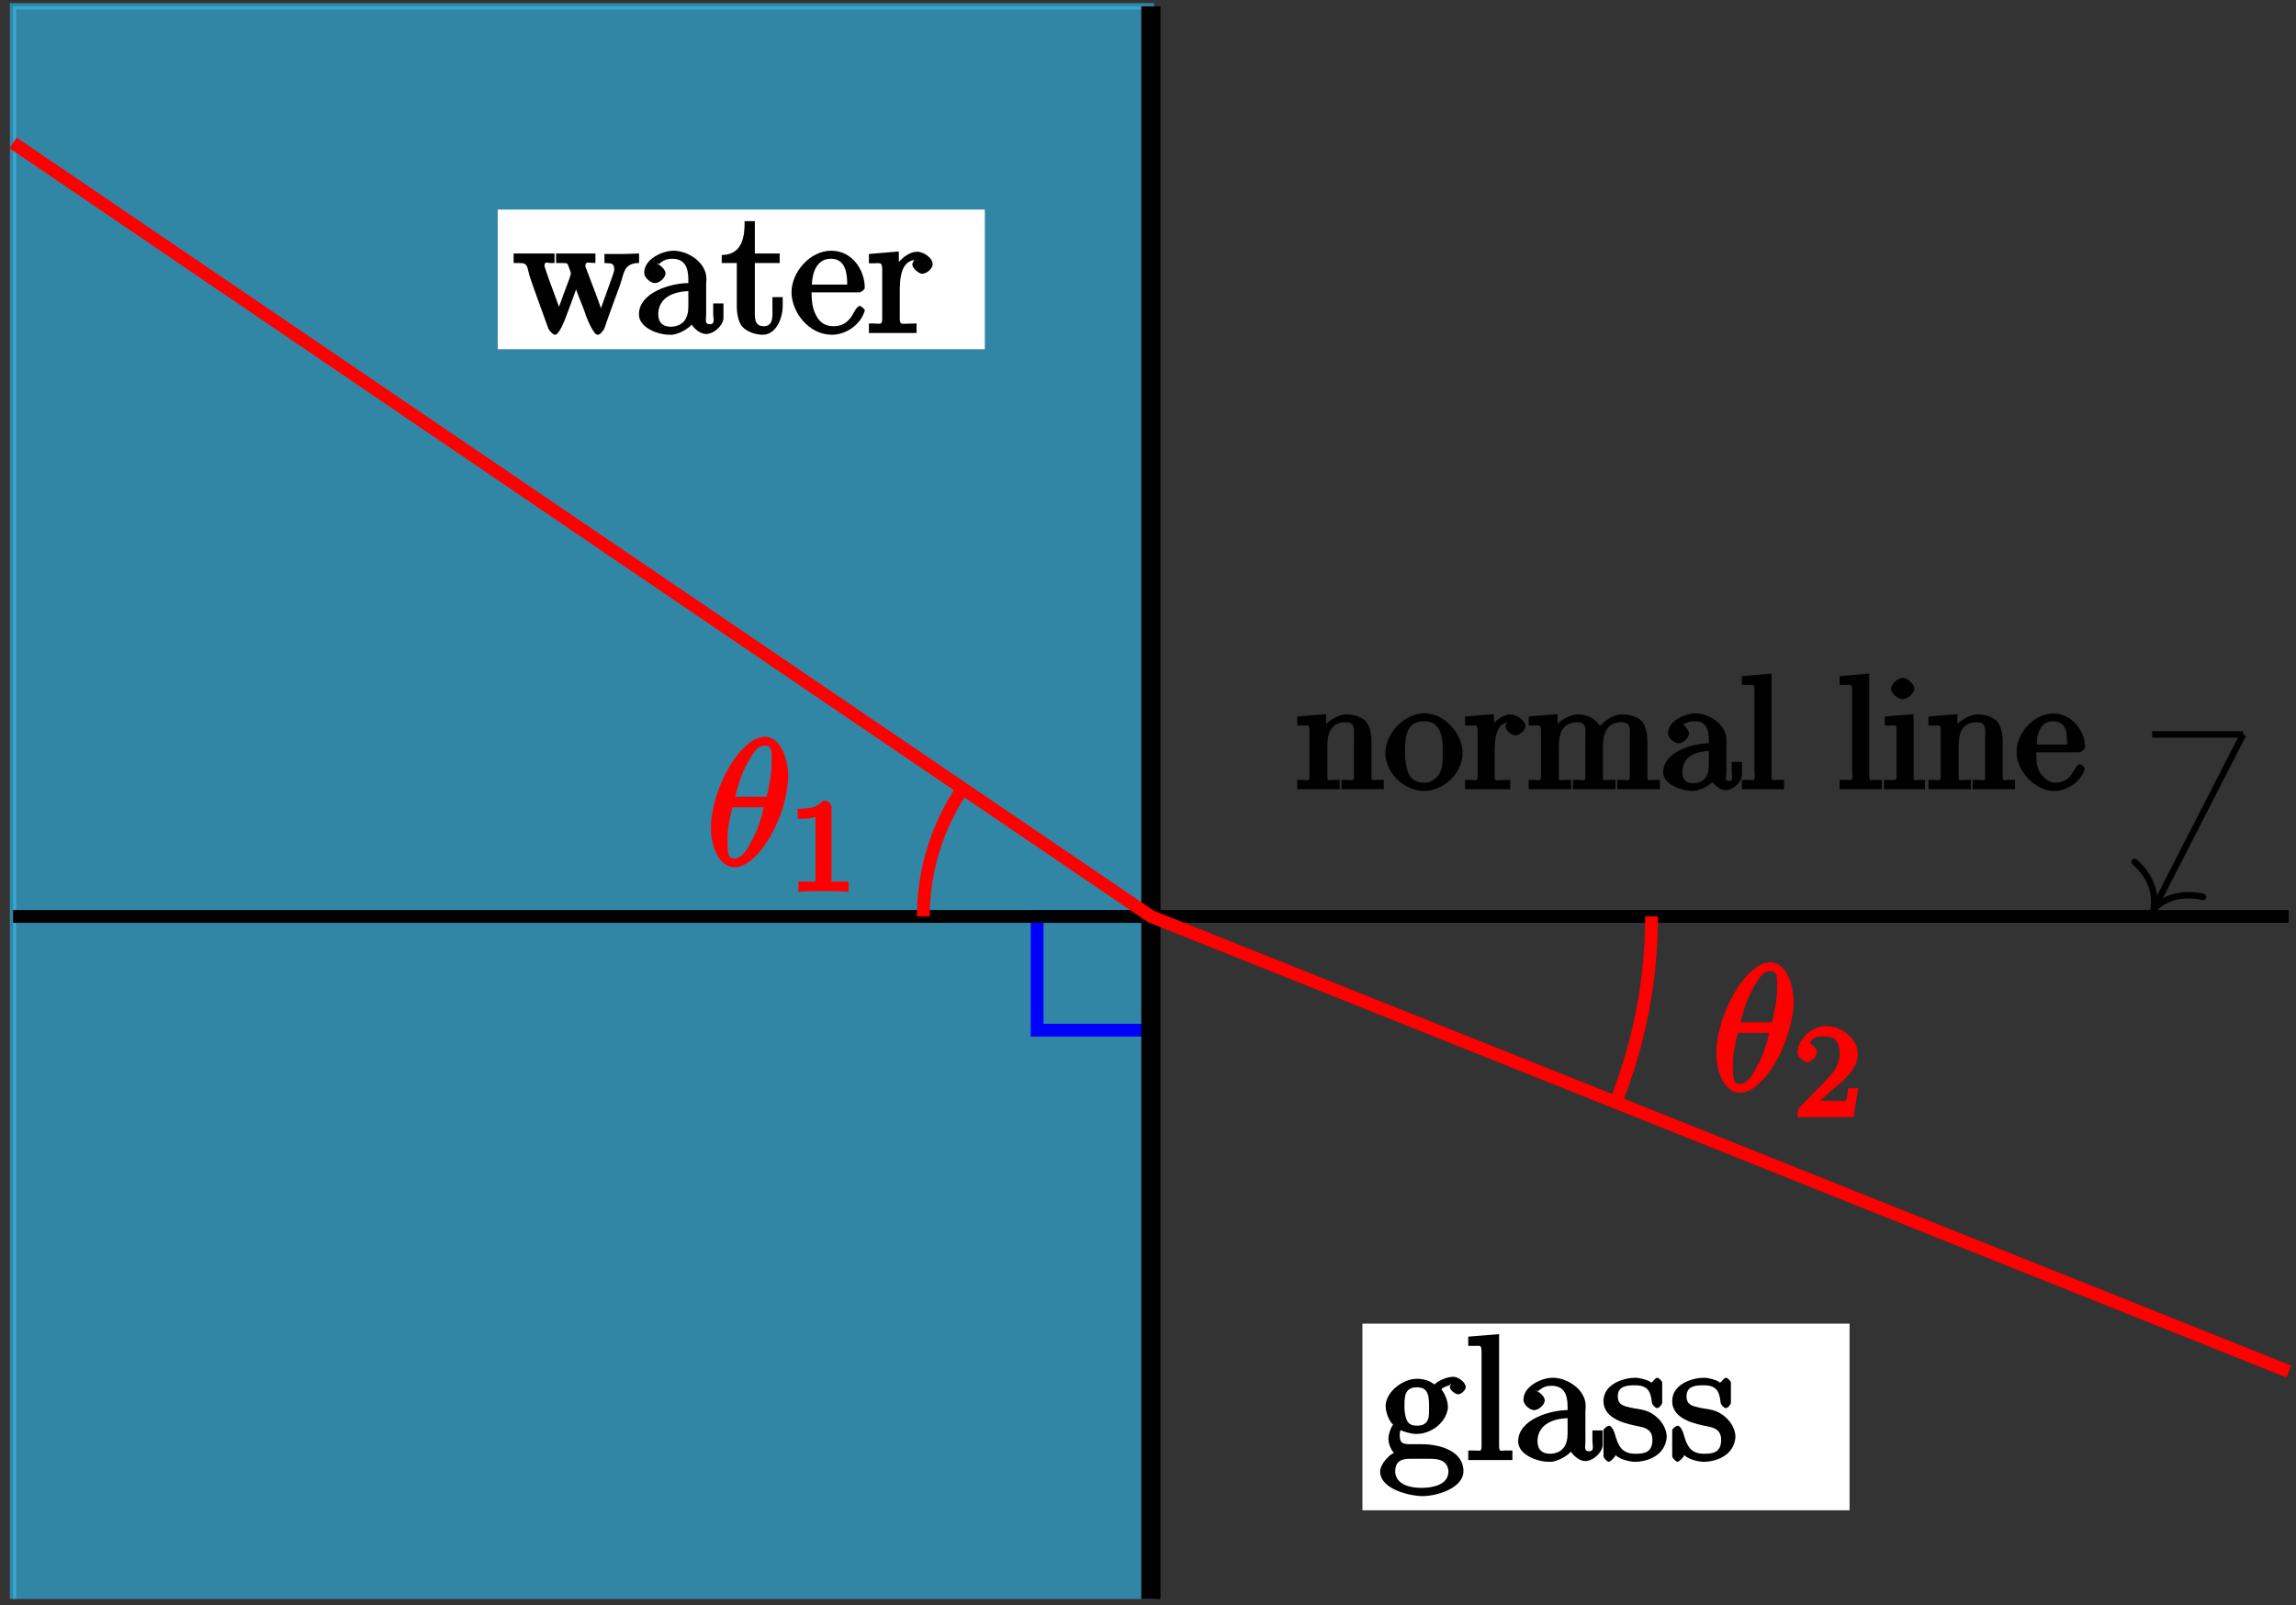 <?xml version="1.0" encoding="UTF-8"?>
<svg xmlns="http://www.w3.org/2000/svg" xmlns:xlink="http://www.w3.org/1999/xlink" width="143pt" height="100pt" viewBox="0 0 143 100" version="1.1">
<rect x="0" y="0" width="143" height="100" fill="#333333" stroke="none"/>
<defs>
<g>
<symbol overflow="visible" id="glyph0-0">
<path style="stroke:none;" d=""/>
</symbol>
<symbol overflow="visible" id="glyph0-1">
<path style="stroke:none;" d="M 5.109 -5.609 C 5.109 -6.328 4.766 -8 3.656 -8 C 2.141 -8 0.297 -4.766 0.297 -2.266 C 0.297 -1.25 0.781 0.125 1.766 0.125 C 3.297 0.125 5.109 -3.156 5.109 -5.609 Z M 1.766 -4.109 C 1.953 -4.812 2.125 -5.578 2.562 -6.344 C 2.859 -6.875 3.156 -7.453 3.641 -7.453 C 4.172 -7.453 4.078 -6.906 4.078 -6.281 C 4.078 -5.75 3.984 -5.188 3.766 -4.266 L 1.812 -4.266 Z M 3.625 -3.766 C 3.516 -3.266 3.328 -2.438 2.906 -1.656 C 2.531 -0.922 2.234 -0.422 1.766 -0.422 C 1.406 -0.422 1.328 -0.594 1.328 -1.609 C 1.328 -2.062 1.391 -2.688 1.641 -3.609 L 3.594 -3.609 Z M 3.625 -3.766 "/>
</symbol>
<symbol overflow="visible" id="glyph1-0">
<path style="stroke:none;" d=""/>
</symbol>
<symbol overflow="visible" id="glyph1-1">
<path style="stroke:none;" d="M 2.688 -5.266 C 2.688 -5.469 2.484 -5.672 2.188 -5.672 C 1.812 -5.297 1.516 -5.156 0.578 -5.156 L 0.578 -4.531 C 0.984 -4.531 1.406 -4.531 1.688 -4.656 L 1.688 -0.844 C 1.688 -0.547 1.844 -0.625 1.094 -0.625 L 0.625 -0.625 L 0.625 0.016 C 1.141 -0.031 1.828 -0.031 2.188 -0.031 C 2.547 -0.031 3.234 -0.031 3.75 0.016 L 3.75 -0.625 L 3.281 -0.625 C 2.531 -0.625 2.688 -0.547 2.688 -0.844 Z M 2.688 -5.266 "/>
</symbol>
<symbol overflow="visible" id="glyph1-2">
<path style="stroke:none;" d="M 2.375 -1.688 C 2.5 -1.797 2.844 -2.062 2.969 -2.172 C 3.453 -2.625 3.984 -3.203 3.984 -3.922 C 3.984 -4.875 3 -5.672 2.016 -5.672 C 1.047 -5.672 0.234 -4.75 0.234 -4.047 C 0.234 -3.656 0.734 -3.422 0.844 -3.422 C 1.016 -3.422 1.438 -3.719 1.438 -4.031 C 1.438 -4.438 0.859 -4.625 1.016 -4.625 C 1.172 -5.016 1.531 -5.031 1.922 -5.031 C 2.656 -5.031 2.859 -4.594 2.859 -3.922 C 2.859 -3.094 2.328 -2.609 1.391 -1.656 L 0.375 -0.609 C 0.281 -0.531 0.234 -0.375 0.234 0 L 3.719 0 L 4.016 -1.797 L 3.391 -1.797 C 3.344 -1.453 3.328 -1.172 3.234 -1.031 C 3.188 -0.969 2.719 -1.016 2.594 -1.016 L 1.172 -1.016 L 1.297 -0.703 Z M 2.375 -1.688 "/>
</symbol>
<symbol overflow="visible" id="glyph2-0">
<path style="stroke:none;" d=""/>
</symbol>
<symbol overflow="visible" id="glyph2-1">
<path style="stroke:none;" d="M 0 -4.828 L 0 -4.375 L 0.344 -4.375 C 0.953 -4.375 0.797 -4.141 1.047 -3.406 C 1.406 -2.359 1.781 -1.359 2.156 -0.312 C 2.188 -0.203 2.422 0.078 2.562 0.094 L 2.578 0.094 C 2.828 0.094 3.172 -0.766 3.297 -1.125 C 3.516 -1.688 3.719 -2.25 3.922 -2.828 C 3.984 -2.984 4.047 -3.156 4.062 -3.203 L 3.75 -3.203 C 3.891 -2.578 4.266 -1.844 4.5 -1.109 C 4.641 -0.734 5 0.094 5.219 0.094 L 5.25 0.094 C 5.406 0.094 5.609 -0.203 5.656 -0.312 C 5.969 -1.234 6.312 -2.141 6.641 -3.047 C 6.875 -3.734 6.859 -4.375 7.812 -4.375 L 7.812 -4.969 L 6.875 -4.938 L 5.656 -4.938 L 5.656 -4.375 C 6.141 -4.359 6.234 -4.344 6.266 -4.031 L 6.266 -3.984 C 6.266 -3.844 6.203 -3.703 6.156 -3.562 C 5.875 -2.797 5.609 -2 5.328 -1.25 C 5.297 -1.156 5.25 -1.062 5.266 -1.109 L 5.578 -1.109 C 5.328 -1.969 4.906 -2.984 4.547 -3.953 C 4.516 -4.031 4.469 -4.125 4.469 -4.203 C 4.469 -4.5 4.688 -4.375 5.094 -4.375 L 5.094 -4.969 L 2.641 -4.969 L 2.641 -4.375 L 2.984 -4.375 C 3.406 -4.375 3.344 -4.375 3.484 -3.984 C 3.516 -3.906 3.562 -3.812 3.562 -3.719 L 3.562 -3.703 C 3.516 -3.484 3.406 -3.234 3.328 -3.016 C 3.172 -2.609 3.031 -2.203 2.875 -1.781 C 2.797 -1.562 2.688 -1.328 2.672 -1.234 L 2.984 -1.234 C 2.953 -1.359 2.828 -1.609 2.75 -1.859 C 2.5 -2.562 2.219 -3.266 1.984 -3.984 C 1.969 -4.062 1.922 -4.141 1.922 -4.203 C 1.922 -4.5 2.109 -4.375 2.297 -4.375 L 2.547 -4.375 L 2.547 -4.969 L 0 -4.969 Z M 0 -4.828 "/>
</symbol>
<symbol overflow="visible" id="glyph2-2">
<path style="stroke:none;" d="M 1.312 -4.094 C 1.609 -4.438 1.875 -4.641 2.328 -4.641 C 3.125 -4.641 3.344 -4.094 3.344 -3.344 L 3.344 -3.125 C 2.297 -3.125 0.266 -2.562 0.266 -1.172 C 0.266 -0.359 1.422 0.094 2.188 0.094 L 2.328 0.094 C 2.875 0.047 3.656 -0.469 3.766 -0.844 L 3.438 -0.844 C 3.453 -0.531 3.953 0.047 4.453 0.047 C 4.922 0.047 5.484 -0.453 5.531 -0.922 L 5.531 -1.859 L 4.891 -1.859 L 4.891 -1.172 C 4.891 -0.891 5.031 -0.562 4.672 -0.562 C 4.344 -0.562 4.453 -0.859 4.453 -1.141 C 4.453 -1.25 4.453 -1.391 4.453 -1.5 L 4.453 -3.016 C 4.453 -3.125 4.469 -3.266 4.469 -3.391 C 4.469 -4.406 3.328 -5.141 2.422 -5.141 C 1.734 -5.141 0.594 -4.625 0.594 -3.766 C 0.594 -3.469 0.984 -3.125 1.266 -3.125 C 1.531 -3.125 1.922 -3.453 1.922 -3.734 C 1.922 -3.984 1.531 -4.344 1.266 -4.344 C 1.25 -4.344 1.203 -4.328 1.5 -4.328 Z M 3.344 -2.766 L 3.344 -1.672 C 3.344 -0.906 3.016 -0.453 2.297 -0.406 L 2.25 -0.406 C 1.75 -0.406 1.469 -0.672 1.469 -1.188 L 1.469 -1.25 C 1.531 -2.297 2.516 -2.594 3.344 -2.625 Z M 3.344 -2.766 "/>
</symbol>
<symbol overflow="visible" id="glyph2-3">
<path style="stroke:none;" d="M 1.422 -6.844 C 1.422 -6.109 1.312 -4.875 0 -4.875 L 0 -4.375 L 0.938 -4.375 L 0.938 -1.609 C 0.938 -1.281 1.016 -0.844 1.172 -0.562 C 1.422 -0.125 2.078 0.094 2.547 0.094 C 3.422 0.094 3.797 -1 3.797 -1.688 L 3.797 -2.25 L 3.156 -2.25 C 3.156 -1.953 3.156 -1.781 3.156 -1.625 C 3.156 -1.109 3.25 -0.438 2.609 -0.438 C 1.984 -0.438 2.062 -1.047 2.062 -1.562 L 2.062 -4.375 L 3.609 -4.375 L 3.609 -4.969 L 2.062 -4.969 L 2.062 -6.984 L 1.422 -6.984 Z M 1.422 -6.844 "/>
</symbol>
<symbol overflow="visible" id="glyph2-4">
<path style="stroke:none;" d="M 1.188 -2.547 L 4.344 -2.547 C 4.453 -2.547 4.688 -2.719 4.688 -2.828 C 4.688 -3.922 3.922 -5.141 2.594 -5.141 C 1.281 -5.141 0.125 -3.812 0.125 -2.547 C 0.125 -1.359 1.172 0.094 2.641 0.094 C 3.469 0.094 4.359 -0.469 4.656 -1.312 C 4.672 -1.359 4.688 -1.391 4.688 -1.438 C 4.688 -1.5 4.438 -1.703 4.391 -1.703 C 4.203 -1.703 4 -1.281 3.938 -1.172 C 3.672 -0.703 3.297 -0.438 2.766 -0.438 C 2.156 -0.438 1.812 -0.719 1.578 -1.281 C 1.391 -1.719 1.375 -2.203 1.375 -2.547 Z M 1.391 -2.891 C 1.391 -3.734 1.672 -4.641 2.578 -4.641 C 3.516 -4.641 3.594 -3.672 3.594 -3.031 L 1.391 -3.031 Z M 1.391 -2.891 "/>
</symbol>
<symbol overflow="visible" id="glyph2-5">
<path style="stroke:none;" d="M 0.125 -4.828 L 0.125 -4.359 L 0.484 -4.359 C 0.812 -4.359 0.953 -4.453 0.953 -3.953 L 0.953 -0.922 C 0.953 -0.484 0.844 -0.609 0.375 -0.609 L 0.125 -0.609 L 0.125 -0.016 L 3.094 -0.016 L 3.094 -0.609 C 2.781 -0.609 2.656 -0.594 2.516 -0.594 C 2.172 -0.594 2.047 -0.516 2.047 -0.922 L 2.047 -2.406 C 2.047 -3.25 2.031 -4.578 3.125 -4.578 C 3.172 -4.578 3.219 -4.562 3.078 -4.562 L 3.078 -4.75 C 3.109 -4.766 2.828 -4.453 2.828 -4.281 C 2.828 -4.062 3.203 -3.734 3.422 -3.703 C 3.734 -3.703 4.094 -4.031 4.094 -4.297 C 4.094 -4.719 3.5 -5.078 3.141 -5.078 C 2.453 -5.078 1.75 -4.312 1.609 -3.75 L 2 -3.75 L 1.984 -5.094 L 0.125 -4.938 Z M 0.125 -4.828 "/>
</symbol>
<symbol overflow="visible" id="glyph2-6">
<path style="stroke:none;" d="M 0.953 -2.25 L 0.953 -2.266 C 0.797 -2.109 0.625 -1.641 0.625 -1.344 C 0.625 -0.938 0.859 -0.562 0.969 -0.453 C 0.781 -0.422 0.109 0.188 0.109 0.703 C 0.109 1.844 2.078 2.234 2.719 2.234 C 3.688 2.234 5.297 1.719 5.297 0.672 C 5.297 -0.562 3.859 -1 2.719 -1 L 1.969 -1 C 1.422 -1 1.328 -1.141 1.328 -1.609 C 1.328 -1.797 1.422 -1.953 1.391 -1.875 C 1.469 -1.828 1.938 -1.656 2.297 -1.641 L 2.375 -1.641 C 3.25 -1.641 4.188 -2.297 4.328 -3.234 L 4.328 -3.344 C 4.328 -3.703 4.141 -4.141 3.922 -4.422 C 3.891 -4.453 3.922 -4.375 3.922 -4.406 L 3.922 -4.422 C 4.016 -4.547 4.391 -4.703 4.703 -4.703 C 4.75 -4.703 4.781 -4.688 4.406 -4.688 C 4.609 -4.859 4.484 -4.688 4.453 -4.594 L 4.453 -4.547 C 4.453 -4.375 4.797 -4.109 4.969 -4.109 C 5.172 -4.109 5.438 -4.391 5.438 -4.547 C 5.438 -4.891 4.938 -5.203 4.672 -5.203 C 4.312 -5.203 3.797 -5 3.516 -4.75 C 3.484 -4.719 3.594 -4.719 3.547 -4.719 L 3.531 -4.719 C 3.469 -4.719 3.25 -4.906 3.094 -4.953 C 2.875 -5.031 2.641 -5.078 2.406 -5.078 C 1.578 -5.078 0.562 -4.359 0.453 -3.484 L 0.453 -3.375 C 0.453 -2.969 0.672 -2.406 0.953 -2.188 Z M 1.047 0.781 L 1.047 0.703 C 1.047 0.094 1.391 -0.094 1.969 -0.094 L 3.016 -0.094 C 3.609 -0.094 4.25 -0.094 4.359 0.625 L 4.359 0.703 C 4.359 1.531 3.375 1.719 2.688 1.719 C 1.969 1.719 1.156 1.531 1.047 0.781 Z M 1.625 -3.141 L 1.625 -3.266 C 1.625 -3.859 1.578 -4.547 2.391 -4.547 C 3.094 -4.547 3.156 -4.047 3.156 -3.344 C 3.156 -2.797 3.219 -2.156 2.406 -2.156 C 1.781 -2.156 1.703 -2.531 1.625 -3.141 Z M 1.625 -3.141 "/>
</symbol>
<symbol overflow="visible" id="glyph2-7">
<path style="stroke:none;" d="M 0.172 -7.594 L 0.172 -7.125 L 0.562 -7.125 C 0.922 -7.125 1 -7.219 1 -6.703 L 1 -0.906 C 1 -0.5 0.906 -0.609 0.594 -0.609 L 0.172 -0.609 L 0.172 -0.016 L 2.922 -0.016 L 2.922 -0.609 L 2.484 -0.609 C 2.188 -0.609 2.094 -0.5 2.094 -0.891 L 2.094 -7.859 L 0.172 -7.703 Z M 0.172 -7.594 "/>
</symbol>
<symbol overflow="visible" id="glyph2-8">
<path style="stroke:none;" d="M 0.812 -0.438 C 1 -0.109 1.719 0.094 2.109 0.094 C 2.875 0.094 4 -0.281 4.094 -1.438 C 4.094 -2.156 3.516 -2.797 2.906 -3.047 C 2.641 -3.156 2.344 -3.188 2.078 -3.234 L 1.844 -3.281 C 1.422 -3.375 1.047 -3.453 1.047 -3.984 C 1.047 -4.609 1.578 -4.672 2.109 -4.672 C 2.906 -4.672 3.094 -4.312 3.172 -3.594 C 3.172 -3.484 3.375 -3.25 3.5 -3.25 C 3.625 -3.25 3.812 -3.484 3.812 -3.594 L 3.812 -4.859 C 3.812 -4.922 3.594 -5.141 3.516 -5.141 C 3.344 -5.141 3.234 -4.844 3.125 -4.844 C 3.047 -4.859 3.109 -4.875 3.047 -4.906 C 2.812 -5.031 2.406 -5.141 2.125 -5.141 C 1.469 -5.141 0.156 -4.781 0.156 -3.688 C 0.156 -2.516 1.672 -2.25 2.438 -2.094 C 2.906 -2 3.203 -1.797 3.203 -1.281 C 3.203 -0.484 2.703 -0.406 2.141 -0.406 C 1.281 -0.406 1.062 -0.922 0.859 -1.656 C 0.828 -1.781 0.672 -2.156 0.484 -2.156 C 0.422 -2.156 0.156 -1.969 0.156 -1.875 L 0.156 -0.438 C 0.156 -0.375 0.156 -0.312 0.156 -0.25 C 0.156 -0.156 0.375 0.094 0.484 0.094 C 0.641 0.078 0.922 -0.297 0.906 -0.297 Z M 0.812 -0.438 "/>
</symbol>
<symbol overflow="visible" id="glyph3-0">
<path style="stroke:none;" d=""/>
</symbol>
<symbol overflow="visible" id="glyph3-1">
<path style="stroke:none;" d="M 0.125 -4.422 L 0.125 -3.984 L 0.469 -3.984 C 0.797 -3.984 0.891 -4.094 0.891 -3.625 L 0.891 -0.875 C 0.891 -0.453 0.812 -0.594 0.375 -0.594 L 0.125 -0.594 L 0.125 -0.016 L 2.766 -0.016 L 2.766 -0.594 L 2.312 -0.594 C 2.031 -0.594 2 -0.484 2 -0.859 L 2 -2.688 C 2 -3.406 2.156 -4.188 3.156 -4.188 C 3.781 -4.188 3.656 -3.625 3.656 -3.203 L 3.656 -0.812 C 3.656 -0.484 3.562 -0.594 3.25 -0.594 L 2.875 -0.594 L 2.875 -0.016 L 5.516 -0.016 L 5.516 -0.594 L 5.078 -0.594 C 4.812 -0.594 4.75 -0.484 4.75 -0.828 L 4.75 -3.016 C 4.75 -3.344 4.672 -3.781 4.516 -4.078 C 4.281 -4.516 3.641 -4.672 3.188 -4.672 C 2.578 -4.672 1.75 -4.109 1.547 -3.516 L 1.938 -3.516 L 1.922 -4.688 L 0.125 -4.547 Z M 0.125 -4.422 "/>
</symbol>
<symbol overflow="visible" id="glyph3-2">
<path style="stroke:none;" d="M 2.344 -4.734 C 1.094 -4.609 0.078 -3.406 0.078 -2.25 C 0.078 -1.125 1.172 0.094 2.5 0.094 C 3.688 0.094 4.891 -1 4.891 -2.266 C 4.891 -3.453 3.797 -4.75 2.469 -4.75 C 2.438 -4.75 2.375 -4.734 2.344 -4.734 Z M 1.312 -2.031 L 1.312 -2.469 C 1.312 -3.219 1.359 -4.25 2.484 -4.25 C 3.297 -4.25 3.547 -3.703 3.641 -2.938 C 3.656 -2.719 3.656 -2.516 3.656 -2.297 C 3.656 -1.641 3.656 -0.938 3.016 -0.562 C 2.812 -0.438 2.734 -0.422 2.5 -0.422 C 1.781 -0.422 1.469 -0.844 1.359 -1.625 C 1.328 -1.75 1.328 -1.891 1.312 -2.031 Z M 1.312 -2.031 "/>
</symbol>
<symbol overflow="visible" id="glyph3-3">
<path style="stroke:none;" d="M 0.062 -4.422 L 0.062 -3.984 L 0.422 -3.984 C 0.75 -3.984 0.844 -4.094 0.844 -3.625 L 0.844 -0.875 C 0.844 -0.453 0.766 -0.594 0.328 -0.594 L 0.062 -0.594 L 0.062 -0.016 L 2.875 -0.016 L 2.875 -0.594 C 2.562 -0.594 2.422 -0.578 2.297 -0.578 C 1.984 -0.578 1.906 -0.484 1.906 -0.859 L 1.906 -2.188 C 1.906 -3.031 1.906 -4.188 2.891 -4.188 C 2.938 -4.188 2.953 -4.188 2.797 -4.234 L 2.797 -4.359 C 2.844 -4.375 2.578 -4.078 2.578 -3.922 C 2.578 -3.688 2.922 -3.406 3.156 -3.359 C 3.438 -3.359 3.828 -3.672 3.828 -3.922 C 3.828 -4.312 3.25 -4.672 2.891 -4.672 C 2.297 -4.672 1.578 -4 1.469 -3.469 L 1.875 -3.469 L 1.859 -4.688 L 0.062 -4.547 Z M 0.062 -4.422 "/>
</symbol>
<symbol overflow="visible" id="glyph3-4">
<path style="stroke:none;" d="M 0.125 -4.422 L 0.125 -3.984 L 0.469 -3.984 C 0.797 -3.984 0.891 -4.094 0.891 -3.625 L 0.891 -0.875 C 0.891 -0.453 0.812 -0.594 0.375 -0.594 L 0.125 -0.594 L 0.125 -0.016 L 2.766 -0.016 L 2.766 -0.594 L 2.312 -0.594 C 2.031 -0.594 2 -0.484 2 -0.859 L 2 -2.688 C 2 -3.406 2.188 -4.188 3.156 -4.188 C 3.781 -4.188 3.656 -3.656 3.656 -3.203 L 3.656 -0.828 C 3.656 -0.469 3.562 -0.594 3.234 -0.594 L 2.875 -0.594 L 2.875 -0.016 L 5.531 -0.016 L 5.531 -0.594 L 5.078 -0.594 C 4.797 -0.594 4.75 -0.484 4.75 -0.859 L 4.75 -2.688 C 4.75 -3.406 4.953 -4.188 5.906 -4.188 C 6.547 -4.188 6.422 -3.656 6.422 -3.203 L 6.422 -0.828 C 6.422 -0.469 6.312 -0.594 5.984 -0.594 L 5.641 -0.594 L 5.641 -0.016 L 8.297 -0.016 L 8.297 -0.594 L 7.891 -0.594 C 7.594 -0.594 7.516 -0.484 7.516 -0.828 L 7.516 -3.078 C 7.516 -3.453 7.438 -3.875 7.203 -4.219 C 6.938 -4.547 6.375 -4.672 5.969 -4.672 C 5.328 -4.672 4.594 -4.156 4.328 -3.578 L 4.719 -3.578 C 4.531 -4.281 3.891 -4.672 3.203 -4.672 C 2.562 -4.672 1.75 -4.141 1.547 -3.516 L 1.938 -3.516 L 1.922 -4.688 L 0.125 -4.547 Z M 0.125 -4.422 "/>
</symbol>
<symbol overflow="visible" id="glyph3-5">
<path style="stroke:none;" d="M 1.25 -3.844 C 1.5 -4.141 1.797 -4.25 2.172 -4.25 C 2.906 -4.25 3.047 -3.703 3.047 -3 L 3.047 -2.875 C 2.094 -2.875 0.203 -2.375 0.203 -1.078 L 0.203 -1 C 0.297 -0.234 1.453 0.094 2.031 0.094 C 2.531 0.094 3.375 -0.375 3.469 -0.75 L 3.125 -0.75 C 3.188 -0.453 3.656 0.047 4.094 0.047 C 4.5 0.047 5.062 -0.406 5.109 -0.859 L 5.109 -1.719 L 4.469 -1.719 L 4.469 -1.078 C 4.469 -0.812 4.609 -0.531 4.312 -0.531 C 3.984 -0.531 4.141 -0.781 4.141 -1.062 L 4.141 -2.719 C 4.141 -2.844 4.141 -2.969 4.141 -3.094 C 4.141 -4.062 3.047 -4.734 2.219 -4.734 C 1.578 -4.734 0.5 -4.281 0.5 -3.484 C 0.5 -3.203 0.906 -2.875 1.172 -2.875 C 1.453 -2.875 1.812 -3.234 1.812 -3.469 C 1.812 -3.766 1.391 -4.062 1.438 -4.062 Z M 3.047 -2.531 L 3.047 -1.531 C 3.047 -0.844 2.766 -0.422 2.109 -0.391 L 2.078 -0.391 C 1.609 -0.391 1.391 -0.625 1.391 -1.094 L 1.391 -1.141 C 1.453 -2.156 2.375 -2.375 3.047 -2.391 Z M 3.047 -2.531 "/>
</symbol>
<symbol overflow="visible" id="glyph3-6">
<path style="stroke:none;" d="M 0.125 -6.953 L 0.125 -6.516 L 0.484 -6.516 C 0.844 -6.516 0.906 -6.594 0.906 -6.125 L 0.906 -1.094 C 0.906 -1.016 0.922 -0.953 0.922 -0.875 C 0.922 -0.484 0.844 -0.594 0.562 -0.594 L 0.125 -0.594 L 0.125 -0.016 L 2.75 -0.016 L 2.75 -0.594 L 2.297 -0.594 C 2.016 -0.594 1.969 -0.484 1.969 -0.875 L 1.969 -7.219 L 0.125 -7.062 Z M 0.125 -6.953 "/>
</symbol>
<symbol overflow="visible" id="glyph3-7">
<path style="stroke:none;" d="M 0.172 -4.422 L 0.172 -3.984 L 0.562 -3.984 C 0.844 -3.984 0.906 -4.078 0.906 -3.625 L 0.906 -0.859 C 0.906 -0.516 0.922 -0.594 0.125 -0.594 L 0.125 -0.016 L 2.672 -0.016 L 2.672 -0.594 L 2.266 -0.594 C 2.016 -0.594 1.969 -0.484 1.969 -0.797 L 1.969 -4.688 L 0.172 -4.547 Z M 1.203 -6.938 C 0.953 -6.906 0.562 -6.547 0.562 -6.281 C 0.562 -5.984 1 -5.625 1.281 -5.625 C 1.562 -5.625 2.016 -5.969 2.016 -6.281 C 2.016 -6.562 1.562 -6.953 1.281 -6.953 C 1.25 -6.953 1.234 -6.938 1.203 -6.938 Z M 1.203 -6.938 "/>
</symbol>
<symbol overflow="visible" id="glyph3-8">
<path style="stroke:none;" d="M 1.109 -2.312 L 3.984 -2.312 C 4.094 -2.312 4.344 -2.516 4.344 -2.625 C 4.344 -3.672 3.5 -4.734 2.375 -4.734 C 1.156 -4.734 0.078 -3.516 0.078 -2.328 C 0.078 -1.406 0.781 -0.453 1.672 -0.062 C 1.891 0.047 2.156 0.094 2.406 0.094 L 2.438 0.094 C 3.203 0.094 4.047 -0.453 4.312 -1.219 C 4.328 -1.25 4.328 -1.297 4.328 -1.328 C 4.328 -1.391 4.094 -1.578 4.016 -1.578 C 3.875 -1.578 3.672 -1.219 3.609 -1.109 C 3.359 -0.672 3.016 -0.422 2.5 -0.422 C 2.141 -0.422 1.953 -0.594 1.688 -0.859 C 1.281 -1.312 1.312 -1.859 1.312 -2.312 Z M 1.328 -2.656 C 1.328 -3.422 1.531 -4.25 2.359 -4.25 L 2.406 -4.25 C 3.375 -4.156 3.172 -3.25 3.234 -2.797 L 1.328 -2.797 Z M 1.328 -2.656 "/>
</symbol>
</g>
</defs>
<g id="surface1">
<path style="fill-rule:nonzero;fill:rgb(20.001%,74.272%,94.983%);fill-opacity:0.6;stroke-width:0.399;stroke-linecap:butt;stroke-linejoin:miter;stroke:rgb(20.001%,74.272%,94.983%);stroke-opacity:0.6;stroke-miterlimit:10;" d="M -70.868 -42.519 L -70.868 56.695 L -0 56.695 L -0 -42.519 " transform="matrix(1,0,0,-1,71.68,57.09)"/>
<path style="fill:none;stroke-width:0.797;stroke-linecap:butt;stroke-linejoin:miter;stroke:rgb(0%,0%,100%);stroke-opacity:1;stroke-miterlimit:10;" d="M -0 0 L -0 -7.086 L -7.086 -7.086 L -7.086 0 Z M -0 0 " transform="matrix(1,0,0,-1,71.68,57.09)"/>
<path style="fill:none;stroke-width:0.797;stroke-linecap:butt;stroke-linejoin:miter;stroke:rgb(0%,0%,0%);stroke-opacity:1;stroke-miterlimit:10;" d="M -70.868 0 L 70.867 0 " transform="matrix(1,0,0,-1,71.68,57.09)"/>
<path style="fill:none;stroke-width:1.196;stroke-linecap:butt;stroke-linejoin:miter;stroke:rgb(0%,0%,0%);stroke-opacity:1;stroke-miterlimit:10;" d="M -0 -42.519 L -0 56.695 " transform="matrix(1,0,0,-1,71.68,57.09)"/>
<path style="fill:none;stroke-width:0.797;stroke-linecap:butt;stroke-linejoin:miter;stroke:rgb(100%,0%,0%);stroke-opacity:1;stroke-miterlimit:10;" d="M -70.868 48.188 L -0 0 L 70.867 -28.348 " transform="matrix(1,0,0,-1,71.68,57.09)"/>
<path style="fill:none;stroke-width:0.797;stroke-linecap:butt;stroke-linejoin:miter;stroke:rgb(100%,0%,0%);stroke-opacity:1;stroke-miterlimit:10;" d="M -14.172 0 C -14.172 2.844 -13.317 5.621 -11.719 7.969 " transform="matrix(1,0,0,-1,71.68,57.09)"/>
<g style="fill:rgb(100%,0%,0%);fill-opacity:1;">
  <use xlink:href="#glyph0-1" x="43.98" y="53.9"/>
</g>
<g style="fill:rgb(100%,0%,0%);fill-opacity:1;">
  <use xlink:href="#glyph1-1" x="49.1" y="55.54"/>
</g>
<path style="fill:none;stroke-width:0.797;stroke-linecap:butt;stroke-linejoin:miter;stroke:rgb(100%,0%,0%);stroke-opacity:1;stroke-miterlimit:10;" d="M 31.183 0 C 31.183 -3.965 30.422 -7.898 28.949 -11.578 " transform="matrix(1,0,0,-1,71.68,57.09)"/>
<g style="fill:rgb(100%,0%,0%);fill-opacity:1;">
  <use xlink:href="#glyph0-1" x="106.6" y="67.95"/>
</g>
<g style="fill:rgb(100%,0%,0%);fill-opacity:1;">
  <use xlink:href="#glyph1-2" x="111.72" y="69.59"/>
</g>
<path style=" stroke:none;fill-rule:nonzero;fill:rgb(100%,100%,100%);fill-opacity:1;" d="M 31 21.754 L 61.336 21.754 L 61.336 13.055 L 31 13.055 Z M 31 21.754 "/>
<g style="fill:rgb(0%,0%,0%);fill-opacity:1;">
  <use xlink:href="#glyph2-1" x="31.99" y="20.76"/>
</g>
<g style="fill:rgb(0%,0%,0%);fill-opacity:1;">
  <use xlink:href="#glyph2-2" x="39.528" y="20.76"/>
  <use xlink:href="#glyph2-3" x="44.952" y="20.76"/>
  <use xlink:href="#glyph2-4" x="49.172" y="20.76"/>
  <use xlink:href="#glyph2-5" x="53.993" y="20.76"/>
</g>
<path style=" stroke:none;fill-rule:nonzero;fill:rgb(100%,100%,100%);fill-opacity:1;" d="M 84.855 94.086 L 115.195 94.086 L 115.195 82.457 L 84.855 82.457 Z M 84.855 94.086 "/>
<g style="fill:rgb(0%,0%,0%);fill-opacity:1;">
  <use xlink:href="#glyph2-6" x="85.85" y="90.97"/>
  <use xlink:href="#glyph2-7" x="91.274" y="90.97"/>
  <use xlink:href="#glyph2-2" x="94.289" y="90.97"/>
  <use xlink:href="#glyph2-8" x="99.713" y="90.97"/>
  <use xlink:href="#glyph2-8" x="103.993" y="90.97"/>
</g>
<path style="fill:none;stroke-width:0.399;stroke-linecap:butt;stroke-linejoin:miter;stroke:rgb(0%,0%,0%);stroke-opacity:1;stroke-miterlimit:10;" d="M 68.031 11.34 L 62.363 11.34 " transform="matrix(1,0,0,-1,71.68,57.09)"/>
<g style="fill:rgb(0%,0%,0%);fill-opacity:1;">
  <use xlink:href="#glyph3-1" x="80.67" y="49.18"/>
  <use xlink:href="#glyph3-2" x="86.203" y="49.18"/>
  <use xlink:href="#glyph3-3" x="91.184" y="49.18"/>
  <use xlink:href="#glyph3-4" x="95.085" y="49.18"/>
  <use xlink:href="#glyph3-5" x="103.386" y="49.18"/>
  <use xlink:href="#glyph3-6" x="108.366" y="49.18"/>
</g>
<g style="fill:rgb(0%,0%,0%);fill-opacity:1;">
  <use xlink:href="#glyph3-6" x="114.451" y="49.18"/>
  <use xlink:href="#glyph3-7" x="117.217" y="49.18"/>
  <use xlink:href="#glyph3-1" x="119.984" y="49.18"/>
  <use xlink:href="#glyph3-8" x="125.517" y="49.18"/>
</g>
<path style="fill:none;stroke-width:0.399;stroke-linecap:butt;stroke-linejoin:miter;stroke:rgb(0%,0%,0%);stroke-opacity:1;stroke-miterlimit:10;" d="M 68.031 11.34 L 62.547 0.637 " transform="matrix(1,0,0,-1,71.68,57.09)"/>
<path style="fill:none;stroke-width:0.399;stroke-linecap:round;stroke-linejoin:round;stroke:rgb(0%,0%,0%);stroke-opacity:1;stroke-miterlimit:10;" d="M -2.073 2.391 C -1.692 0.955 -0.849 0.278 0 -0.001 C -0.848 -0.279 -1.693 -0.957 -2.071 -2.392 " transform="matrix(-0.457,0.891,0.891,0.457,134.134,56.629)"/>
</g>
</svg>
